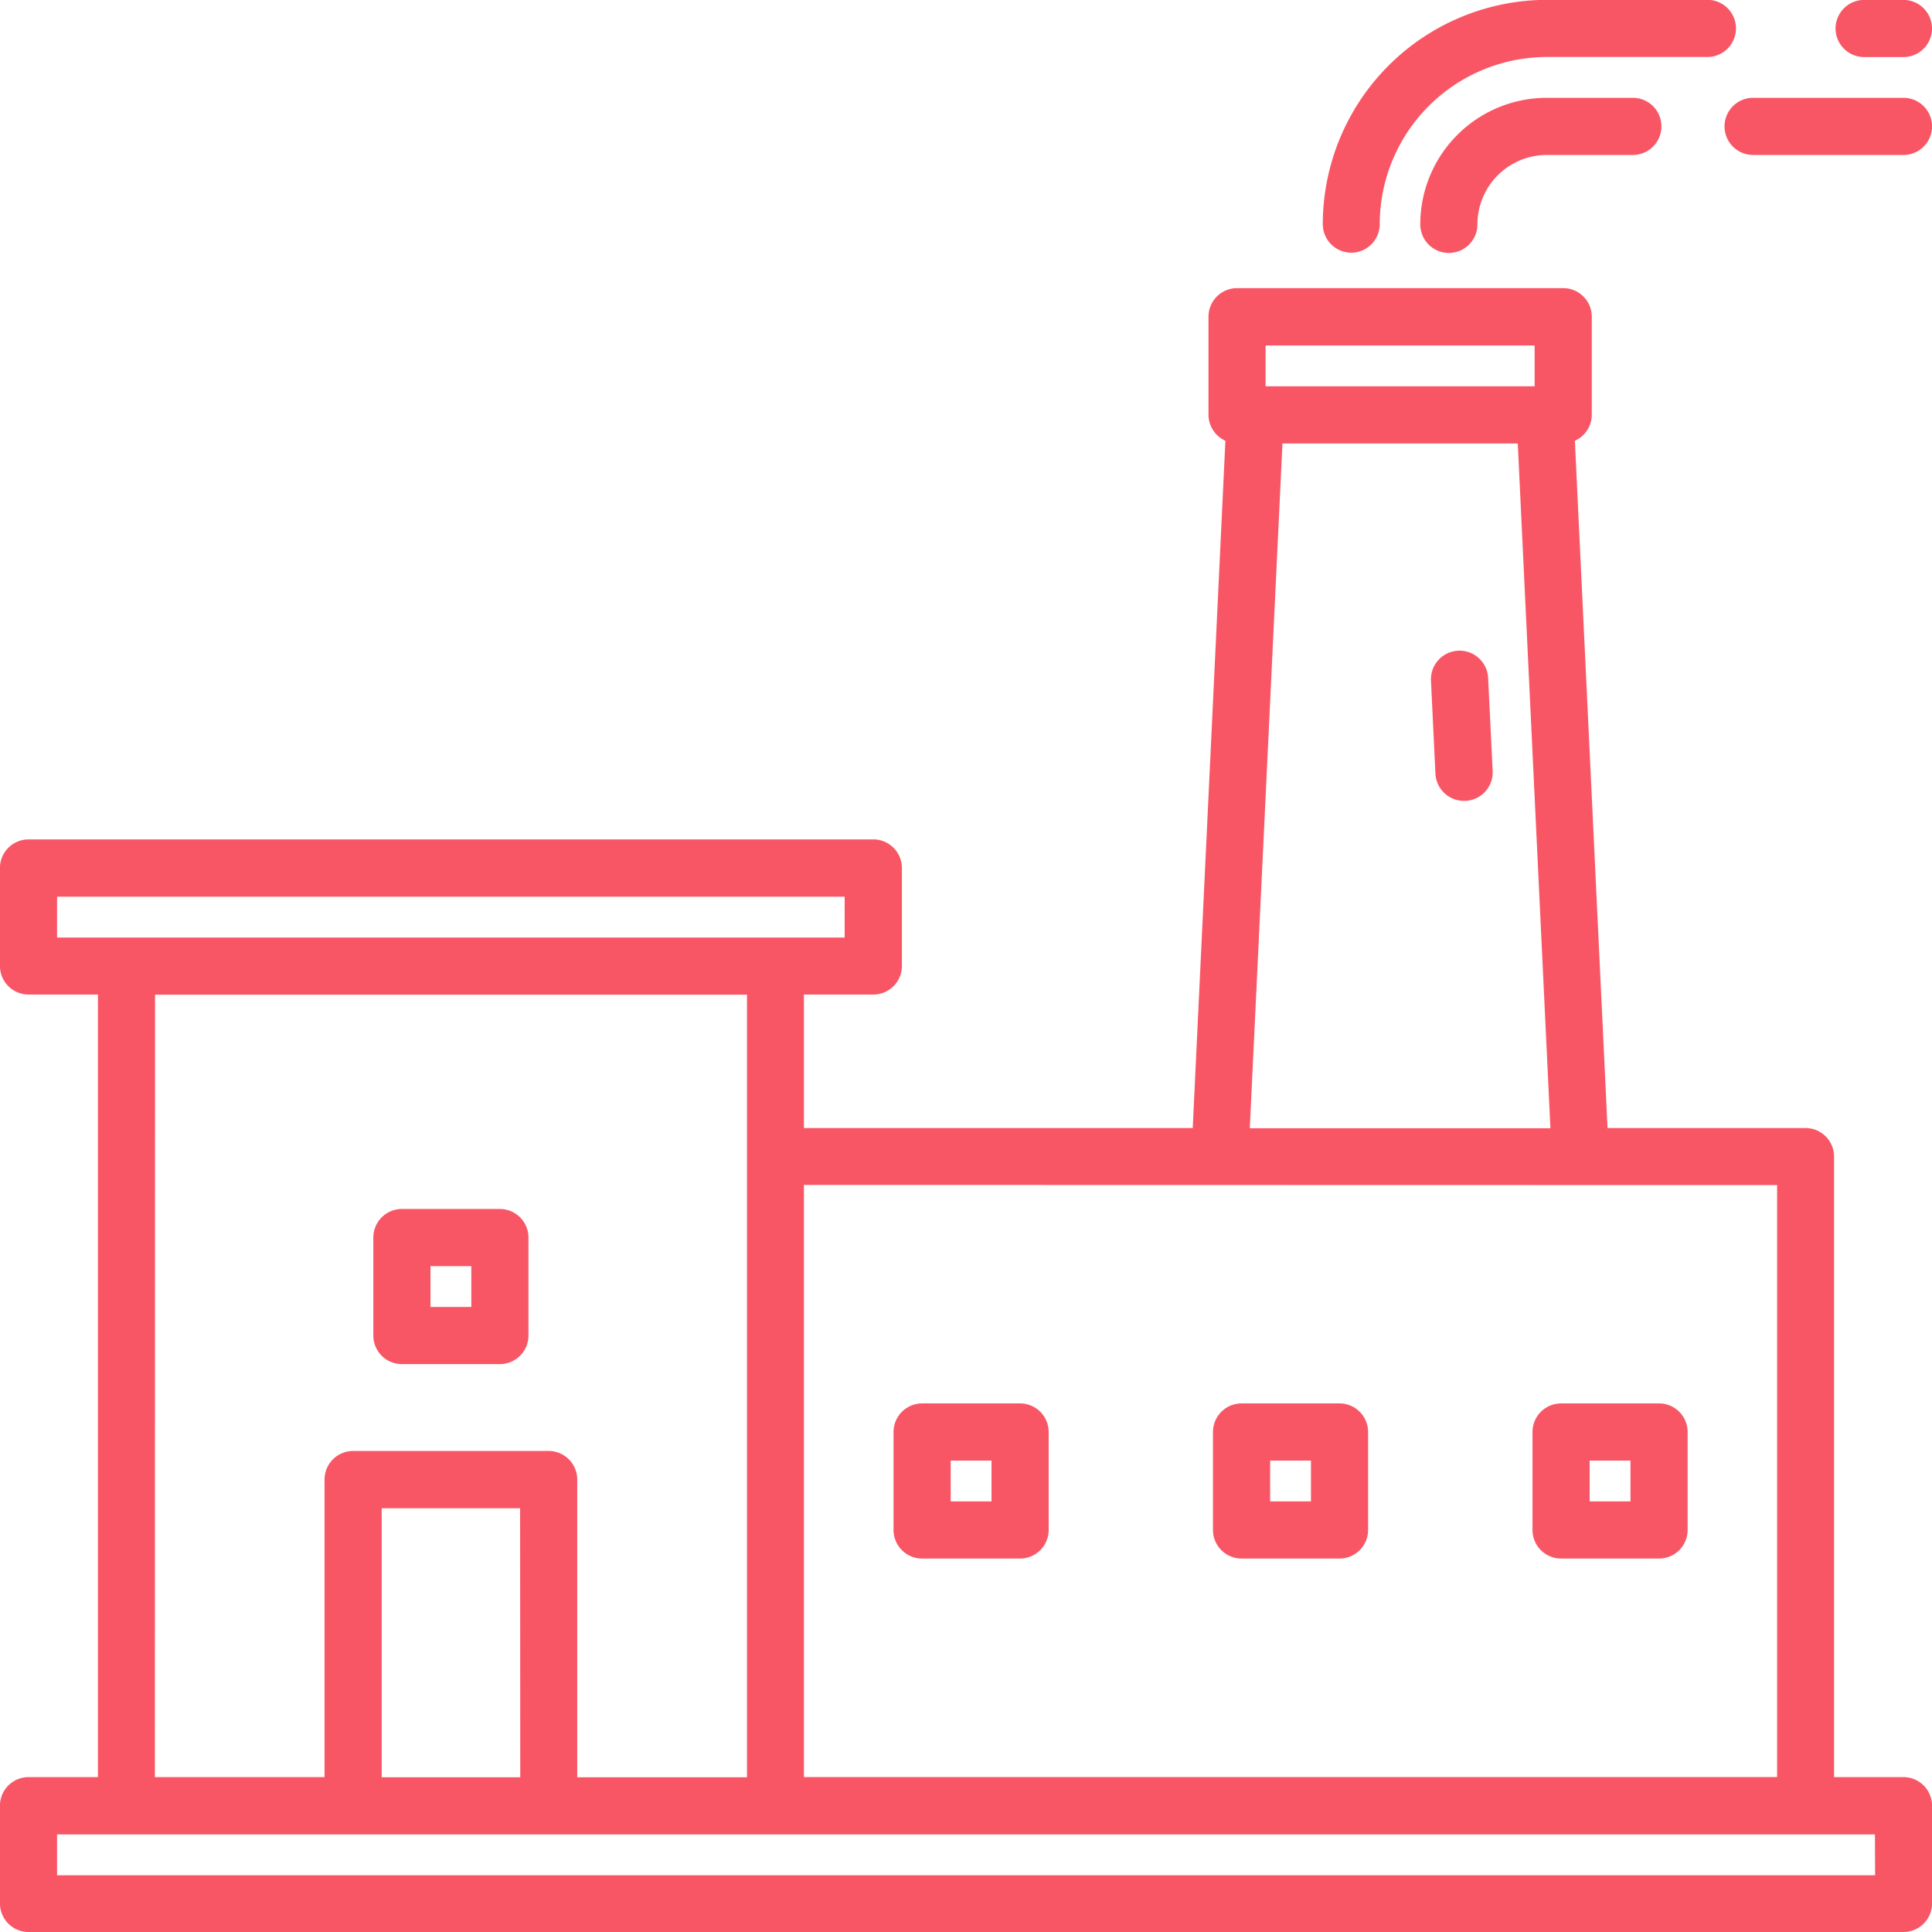 <svg xmlns="http://www.w3.org/2000/svg" width="47.326" height="47.326" viewBox="0 0 47.326 47.326">
  <g id="fact" transform="translate(-4.75 -4.75)">
    <path id="Path_3587" data-name="Path 3587" d="M93.92,45.328a.7.7,0,0,0-1.4.067l.109,2.28a.7.7,0,0,0,.7.665h.034a.7.7,0,0,0,.668-.732Z" transform="translate(-52.717 -23.972)" fill="#f95665"/>
    <path id="Path_3588" data-name="Path 3588" d="M94.97,10.75a3.1,3.1,0,0,0-3.1,3.1.7.7,0,1,0,1.4,0,1.7,1.7,0,0,1,1.7-1.7h2.107a.7.7,0,1,0,0-1.4Z" transform="translate(-52.329 -3.604)" fill="#f95665"/>
    <path id="Path_3589" data-name="Path 3589" d="M114.909,10.75h-3.683a.7.7,0,1,0,0,1.4h3.683a.7.7,0,1,0,0-1.4Z" transform="translate(-63.532 -3.604)" fill="#f95665"/>
    <path id="Path_3590" data-name="Path 3590" d="M118.039,6.148H119a.7.7,0,1,0,0-1.4h-.962a.7.7,0,1,0,0,1.4Z" transform="translate(-67.624 0)" fill="#f95665"/>
    <path id="Path_3591" data-name="Path 3591" d="M86.574,10.94a.7.7,0,0,0,.7-.7,4.1,4.1,0,0,1,4.094-4.094H95.3a.7.7,0,1,0,0-1.4h-3.93a5.5,5.5,0,0,0-5.491,5.491A.7.7,0,0,0,86.574,10.94Z" transform="translate(-48.726 0)" fill="#f95665"/>
    <path id="Path_3592" data-name="Path 3592" d="M51.377,58.906h-1.7v-15.2a.7.7,0,0,0-.7-.7H44.128l-.8-16.835a.7.7,0,0,0,.414-.639v-2.4a.7.7,0,0,0-.7-.7H35.053a.7.7,0,0,0-.7.7v2.4a.7.7,0,0,0,.414.639l-.8,16.835H24.443V39.736h1.7a.7.7,0,0,0,.7-.7v-2.4a.7.7,0,0,0-.7-.7H5.449a.7.7,0,0,0-.7.7v2.4a.7.7,0,0,0,.7.7h1.7v19.17h-1.7a.7.7,0,0,0-.7.7V62a.7.7,0,0,0,.7.7H51.377a.7.7,0,0,0,.7-.7V59.6A.7.7,0,0,0,51.377,58.906ZM35.752,23.837h6.59v1h-6.59Zm.413,2.4h5.764l.8,16.774H35.365ZM48.282,44.405v14.5H24.443V44.4ZM6.148,37.34H25.441v1H6.148Zm2.4,2.4h14.5v19.17H18.89V51.617a.7.7,0,0,0-.7-.7H13.4a.7.7,0,0,0-.7.7v7.289H8.544Zm8.946,19.17H14.1v-6.59H17.49Zm33.188,2.4H6.148v-1H50.678Z" transform="translate(0 -10.624)" fill="#f95665"/>
    <path id="Path_3593" data-name="Path 3593" d="M28.349,82.711h2.4a.7.7,0,0,0,.7-.7v-2.4a.7.7,0,0,0-.7-.7h-2.4a.7.7,0,0,0-.7.7v2.4a.7.7,0,0,0,.7.7Zm.7-2.4h1v1h-1Z" transform="translate(-13.754 -44.546)" fill="#f95665"/>
    <path id="Path_3594" data-name="Path 3594" d="M60.257,94.639h2.4a.7.7,0,0,0,.7-.7v-2.4a.7.7,0,0,0-.7-.7h-2.4a.7.7,0,0,0-.7.7v2.4a.7.7,0,0,0,.7.7Zm.7-2.4h1v1h-1Z" transform="translate(-32.919 -51.711)" fill="#f95665"/>
    <path id="Path_3595" data-name="Path 3595" d="M79.849,94.639h2.4a.7.7,0,0,0,.7-.7v-2.4a.7.7,0,0,0-.7-.7h-2.4a.7.7,0,0,0-.7.7v2.4a.7.7,0,0,0,.7.7Zm.7-2.4h1v1h-1Z" transform="translate(-44.686 -51.711)" fill="#f95665"/>
    <path id="Path_3596" data-name="Path 3596" d="M99.449,94.639h2.4a.7.7,0,0,0,.7-.7v-2.4a.7.7,0,0,0-.7-.7h-2.4a.7.7,0,0,0-.7.7v2.4a.7.7,0,0,0,.7.7Zm.7-2.4h1v1h-1Z" transform="translate(-56.459 -51.711)" fill="#f95665"/>
  </g>
</svg>
